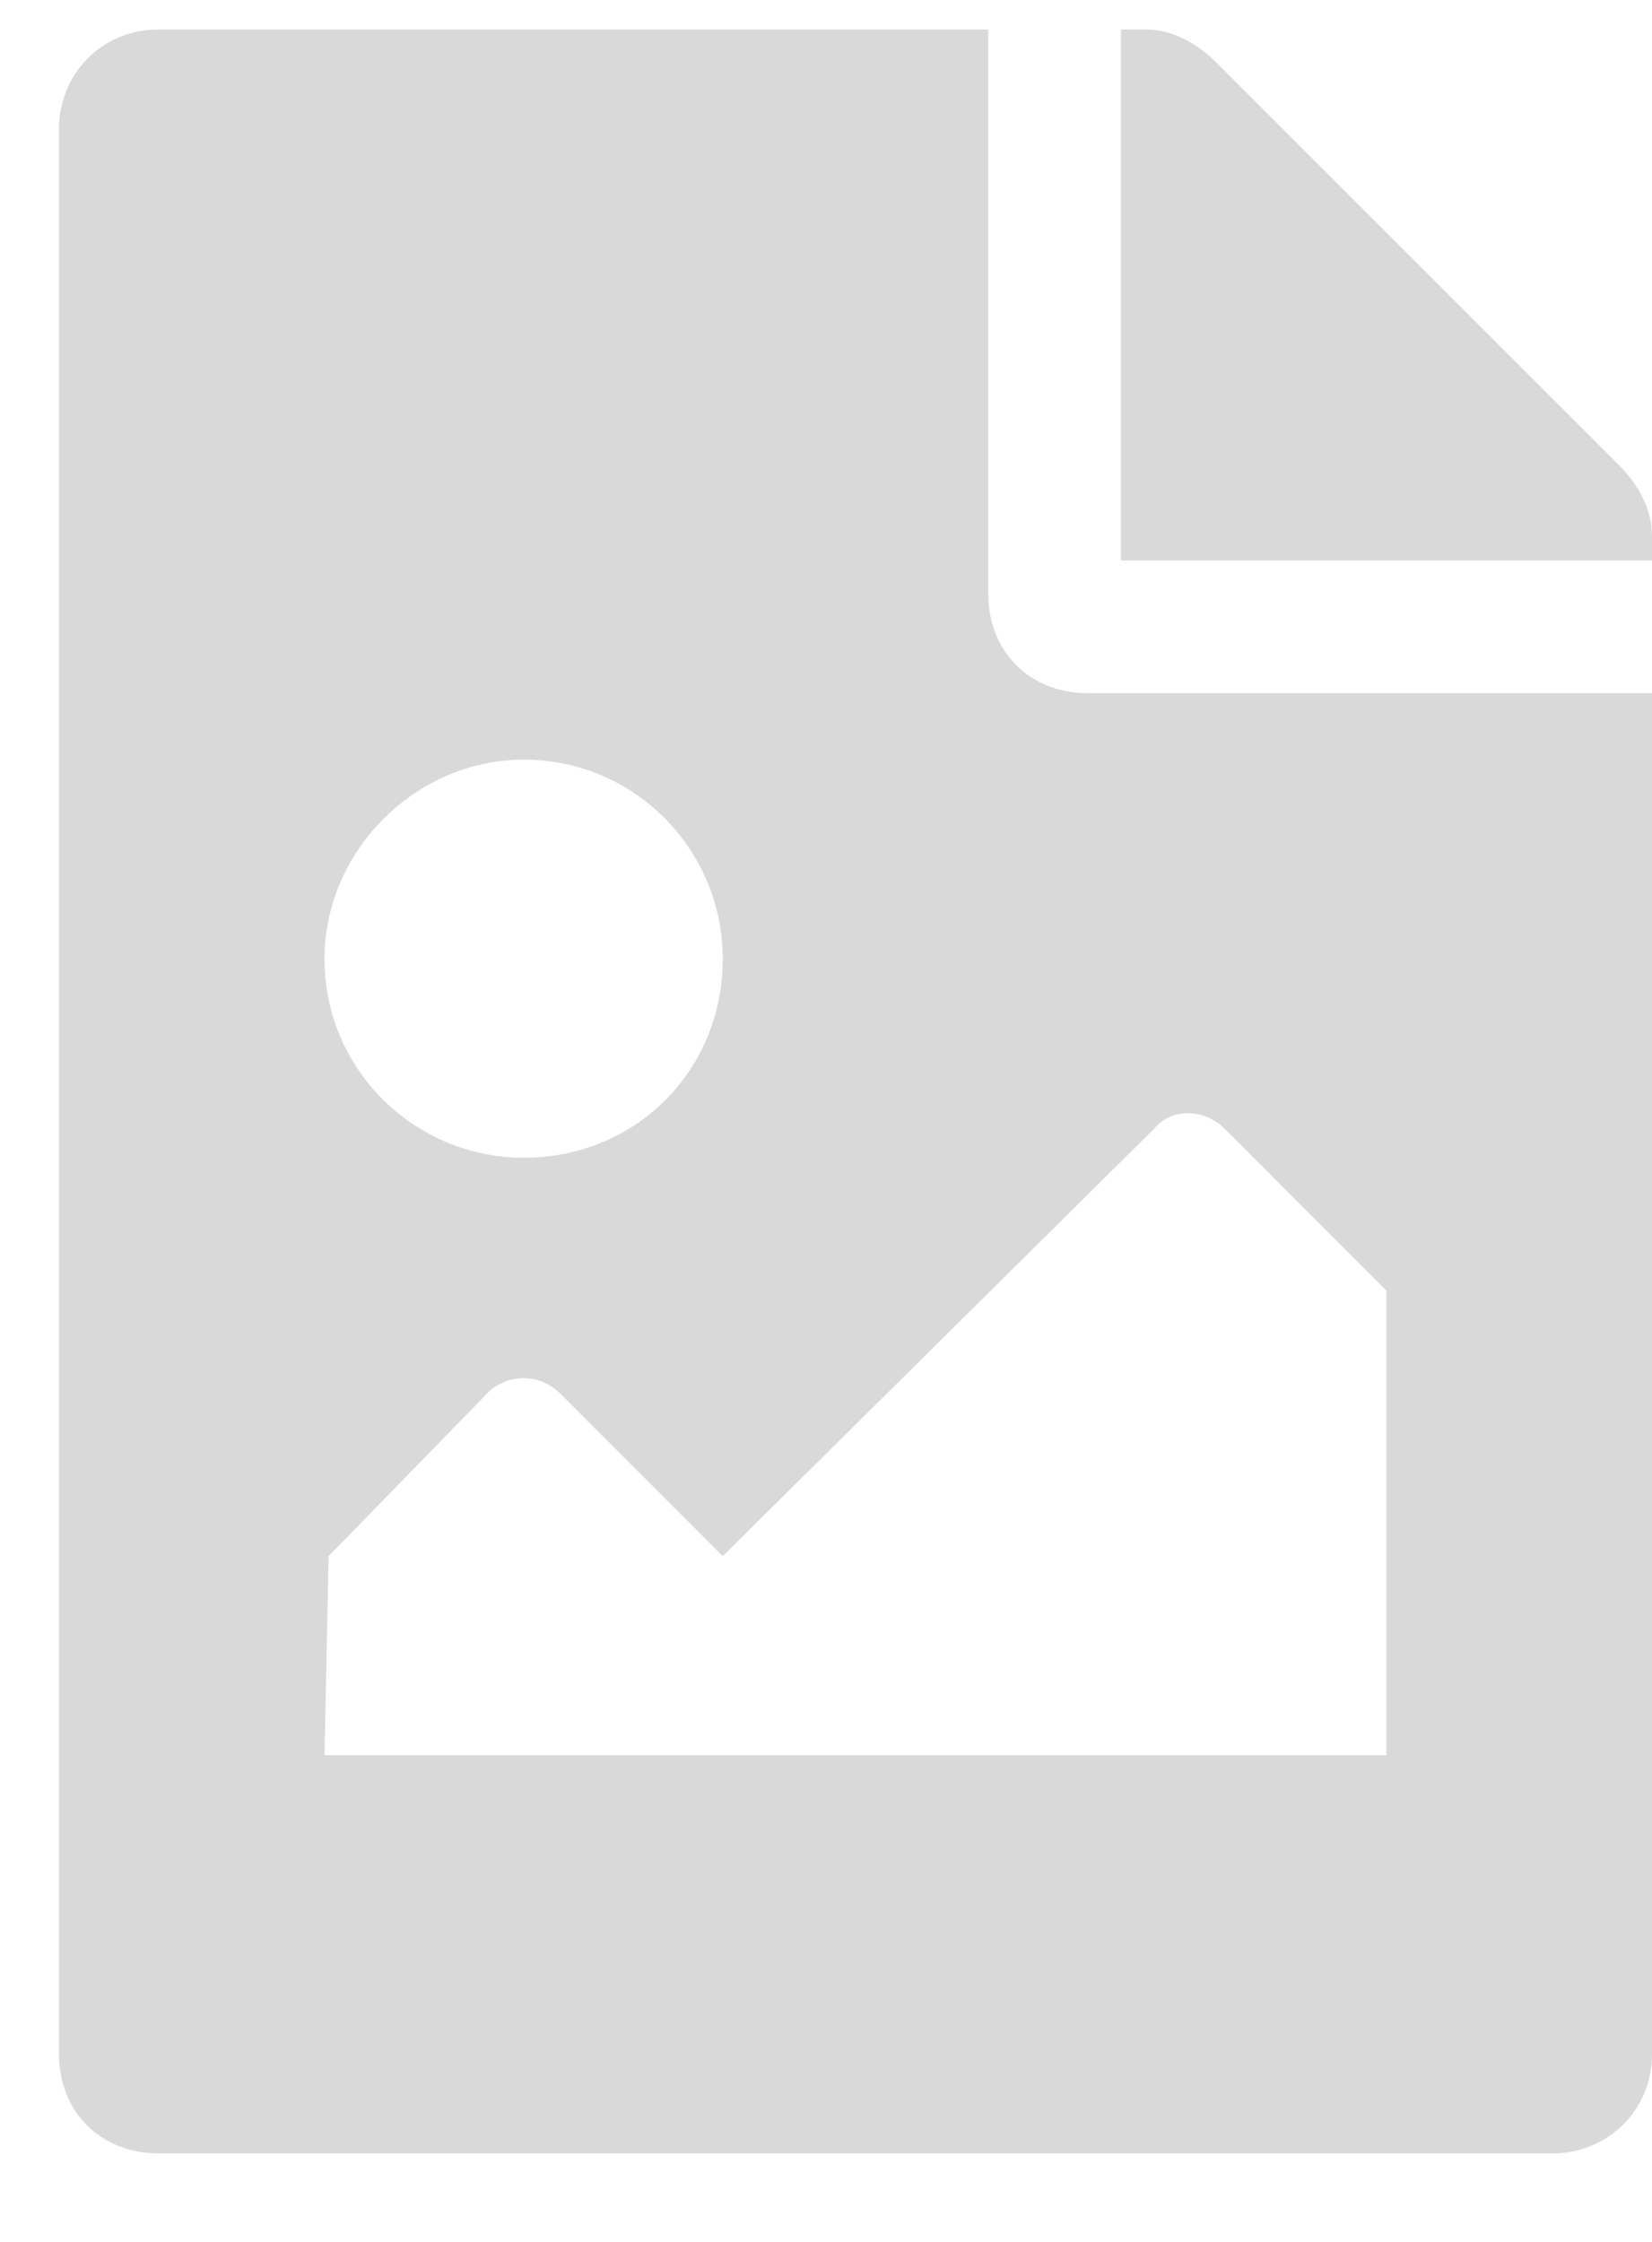 <svg width="14" height="19" viewBox="0 0 14 19" fill="none" xmlns="http://www.w3.org/2000/svg">
<path d="M14 4.539V4.75H9.5V0.25H9.711C9.922 0.25 10.133 0.355 10.309 0.531L13.719 3.941C13.895 4.117 14 4.328 14 4.539ZM9.219 5.875H14V17.406C14 17.898 13.613 18.25 13.156 18.25H1.344C0.852 18.25 0.5 17.898 0.5 17.406V1.094C0.5 0.637 0.852 0.25 1.344 0.25H8.375V5.031C8.375 5.523 8.727 5.875 9.219 5.875ZM4.438 6.438C3.523 6.438 2.75 7.211 2.75 8.125C2.75 9.074 3.523 9.812 4.438 9.812C5.387 9.812 6.125 9.074 6.125 8.125C6.125 7.211 5.387 6.438 4.438 6.438ZM11.75 14.875V10.938L10.379 9.566C10.203 9.391 9.922 9.391 9.781 9.566L6.125 13.188L4.754 11.816C4.578 11.641 4.332 11.641 4.156 11.781L2.785 13.188L2.75 14.875H11.75Z" fill="#D9D9D9"/>
</svg>
